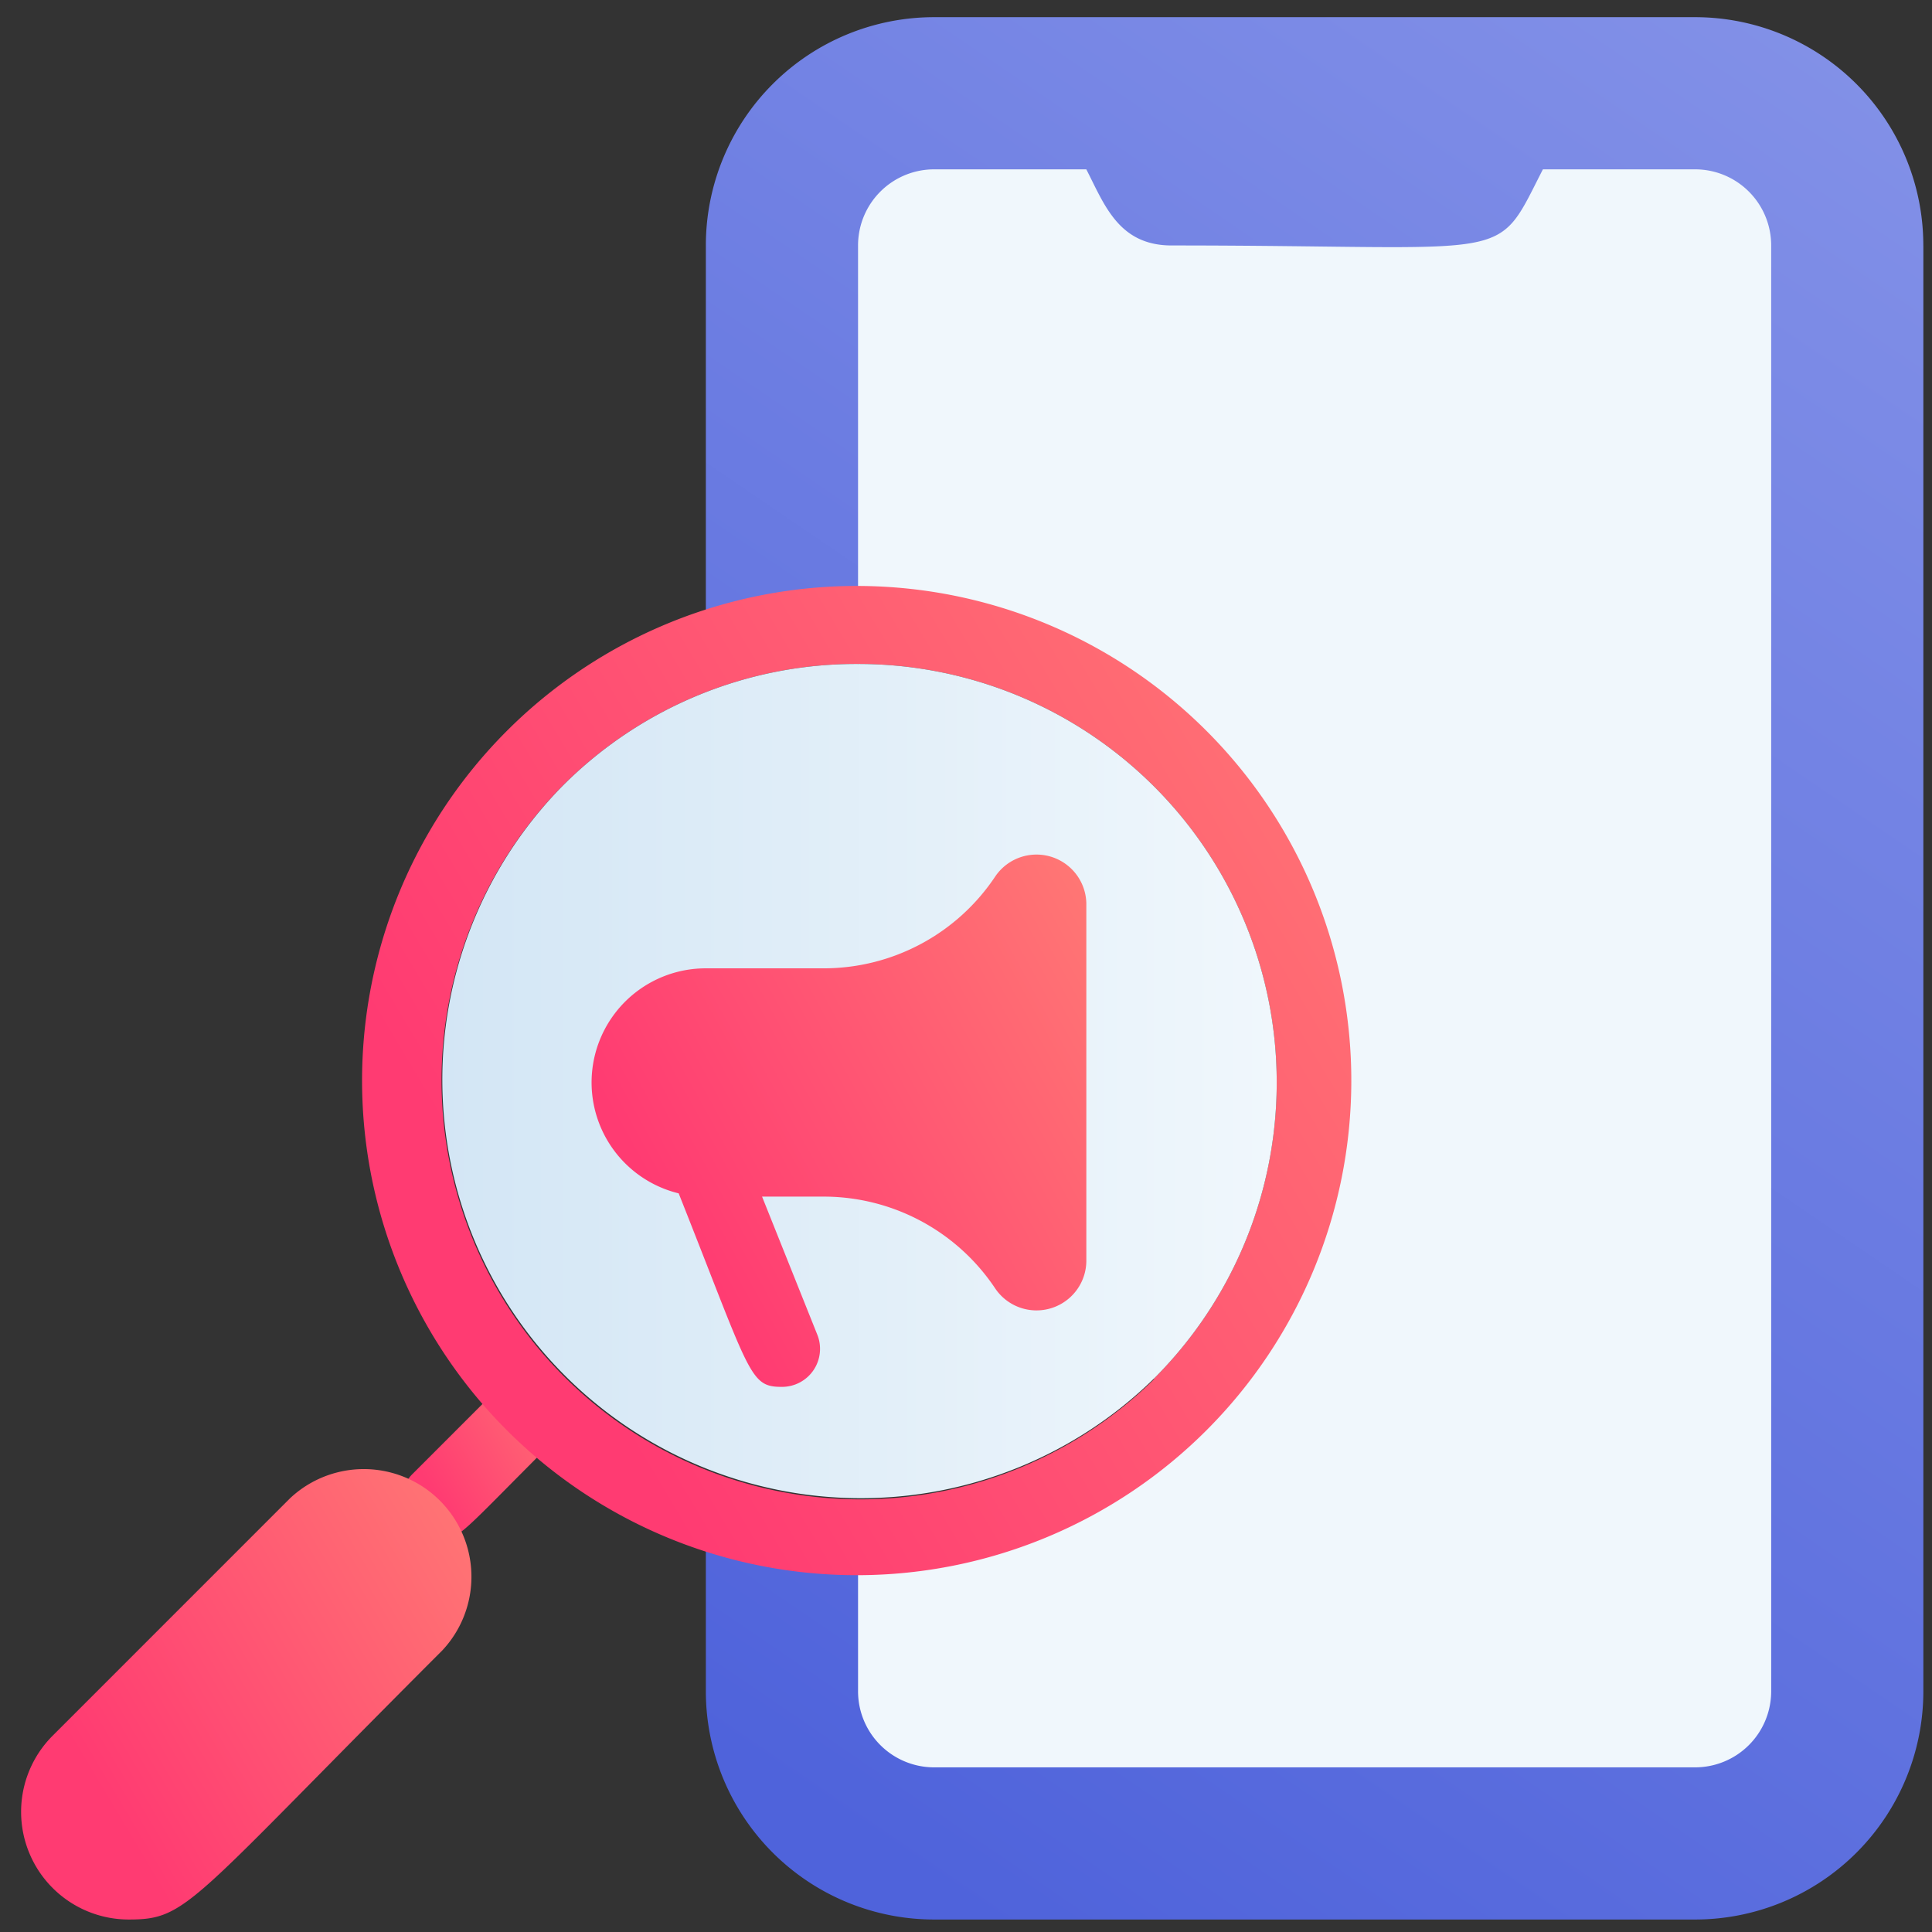 <svg width="63" height="63" fill="none" xmlns="http://www.w3.org/2000/svg"><rect width="100%" height="100%" fill="#333333" stroke="none"/><path d="M14.332 50.187a1.241 1.241 0 01-.881-2.122l3.114-3.114a1.245 1.245 0 111.762 1.762c-3.362 3.35-3.313 3.474-3.995 3.474z" fill="url(#paint0_linear_886_6902)"/><path d="M62.718 8.004v47.145a7.444 7.444 0 01-7.444 7.444H30.461a7.444 7.444 0 01-7.444-7.444v-5.806c15.086 5.26 26.513-13.536 15.496-24.578a14.887 14.887 0 00-15.496-3.51V8.003A7.444 7.444 0 0130.46.56h24.813a7.444 7.444 0 017.444 7.444z" fill="url(#paint1_linear_886_6902)"/><path d="M57.756 8.004v47.145a2.481 2.481 0 01-2.482 2.482H30.461a2.481 2.481 0 01-2.481-2.482v-4.962a14.888 14.888 0 100-29.777V8.004a2.481 2.481 0 012.48-2.482h4.963c.584 1.13 1.043 2.482 2.78 2.482 11.364 0 10.508.645 12.109-2.482h4.962a2.481 2.481 0 012.482 2.482z" fill="#F0F7FC"/><path d="M39.393 23.884a16.129 16.129 0 10-22.79 22.829 16.129 16.129 0 0022.79-22.829zm-1.762 21.092a13.66 13.66 0 01-19.305-19.33 13.512 13.512 0 019.653-3.995 13.647 13.647 0 019.652 23.3v.025z" fill="url(#paint2_linear_886_6902)"/><path d="M37.632 44.95a13.651 13.651 0 01-19.305-19.304 13.51 13.51 0 019.652-3.995 13.647 13.647 0 019.653 23.3z" fill="url(#paint3_linear_886_6902)"/><path d="M4.196 62.593a3.511 3.511 0 01-2.481-5.992l7.741-7.742a3.511 3.511 0 014.963 4.963c-8.275 8.275-8.288 8.771-10.223 8.771z" fill="url(#paint4_linear_886_6902)"/><path fill-rule="evenodd" clip-rule="evenodd" d="M32.458 28.574a6.723 6.723 0 01-5.607 3.002h-3.834a3.722 3.722 0 00-.886 7.338c.371.935.683 1.732.948 2.411 1.42 3.636 1.522 3.899 2.42 3.899a1.24 1.24 0 001.153-1.7L24.85 39.02h2.001a6.724 6.724 0 015.607 3.003 1.625 1.625 0 002.966-.893V29.467a1.625 1.625 0 00-2.966-.893z" fill="url(#paint5_linear_886_6902)"/><defs><linearGradient id="paint0_linear_886_6902" x1="21.006" y1="41.782" x2="12.898" y2="46.626" gradientUnits="userSpaceOnUse"><stop stop-color="#FF9B75"/><stop offset="1" stop-color="#FF3B72"/></linearGradient><linearGradient id="paint1_linear_886_6902" x1="24.052" y1="57.334" x2="62.718" y2=".56" gradientUnits="userSpaceOnUse"><stop stop-color="#4F63DB"/><stop offset="1" stop-color="#8492E8"/></linearGradient><linearGradient id="paint2_linear_886_6902" x1="57.44" y1="3.019" x2="10.766" y2="30.868" gradientUnits="userSpaceOnUse"><stop stop-color="#FF9B75"/><stop offset="1" stop-color="#FF3B72"/></linearGradient><linearGradient id="paint3_linear_886_6902" x1="14.344" y1="35.298" x2="41.627" y2="35.298" gradientUnits="userSpaceOnUse"><stop stop-color="#D3E6F5"/><stop offset="1" stop-color="#F0F7FC"/></linearGradient><linearGradient id="paint4_linear_886_6902" x1="21.424" y1="40.561" x2=".183" y2="53.233" gradientUnits="userSpaceOnUse"><stop stop-color="#FF9B75"/><stop offset="1" stop-color="#FF3B72"/></linearGradient><linearGradient id="paint5_linear_886_6902" x1="42.08" y1="19.178" x2="17.877" y2="32.599" gradientUnits="userSpaceOnUse"><stop stop-color="#FF9B75"/><stop offset="1" stop-color="#FF3B72"/></linearGradient></defs></svg>